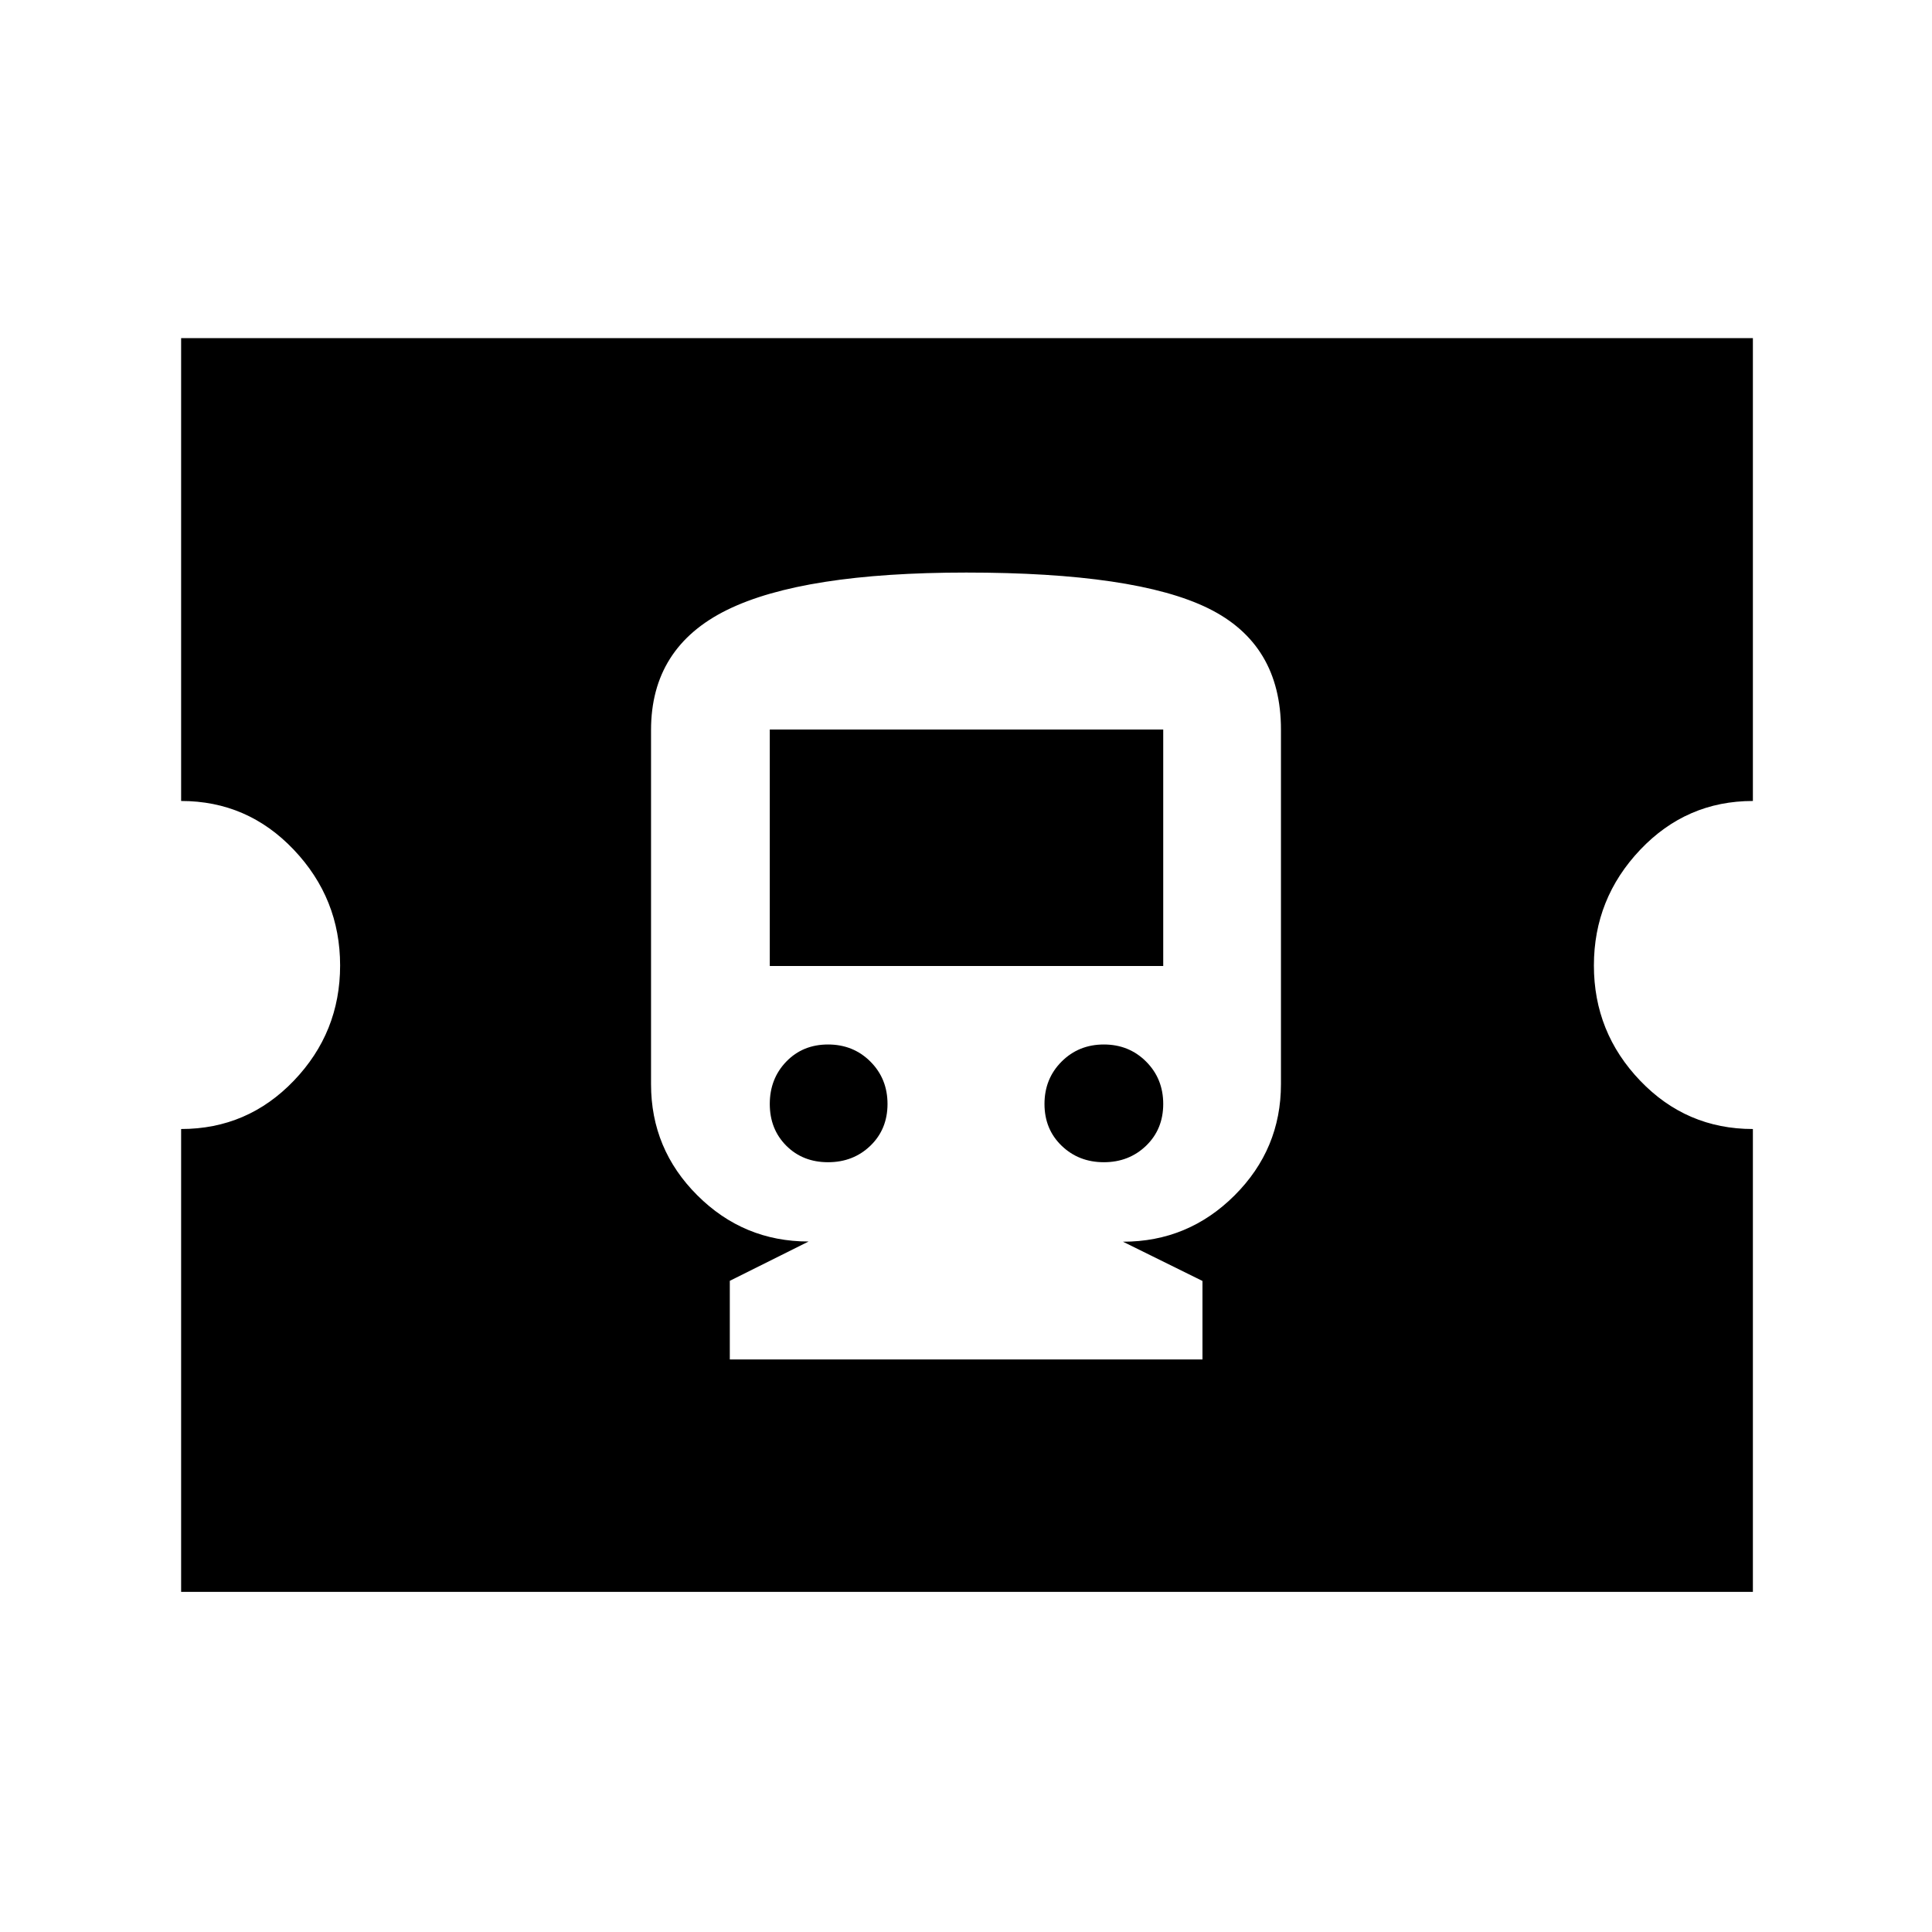 <svg xmlns="http://www.w3.org/2000/svg" height="24" viewBox="0 -960 960 960" width="24"><path d="M362.64-284.5H597.5v-39L558-343q32.38 0 55.44-23 23.06-23.01 23.06-55.31V-597.5q0-42.5-36.16-60.25-36.17-17.75-120.22-17.75-81.12 0-118.87 18.58t-37.75 59.65v176q0 32.27 23 55.22 22.99 22.95 55.29 22.95l-39.15 19.53v39.07Zm48.81-98q-12.54 0-20.75-8.2-8.2-8.21-8.2-20.75 0-12.55 8.2-21.05 8.21-8.5 20.75-8.5 12.55 0 21.05 8.5t8.5 21.05q0 12.54-8.5 20.75-8.5 8.2-21.05 8.2Zm137.05 0q-12.5 0-21-8.2-8.5-8.21-8.5-20.75 0-12.55 8.5-21.05t21-8.5q12.5 0 21 8.5t8.5 21.05q0 12.54-8.5 20.75-8.5 8.2-21 8.2Zm-166-97.5v-117.5H578V-480H382.5ZM90-169v-230q33 0 56-24t23-57.25q0-33.25-23-57.5T90-562v-230h781v230q-33 0-56 24.25t-23 57.5Q792-447 815-423t56 24v230H90Z"/></svg>